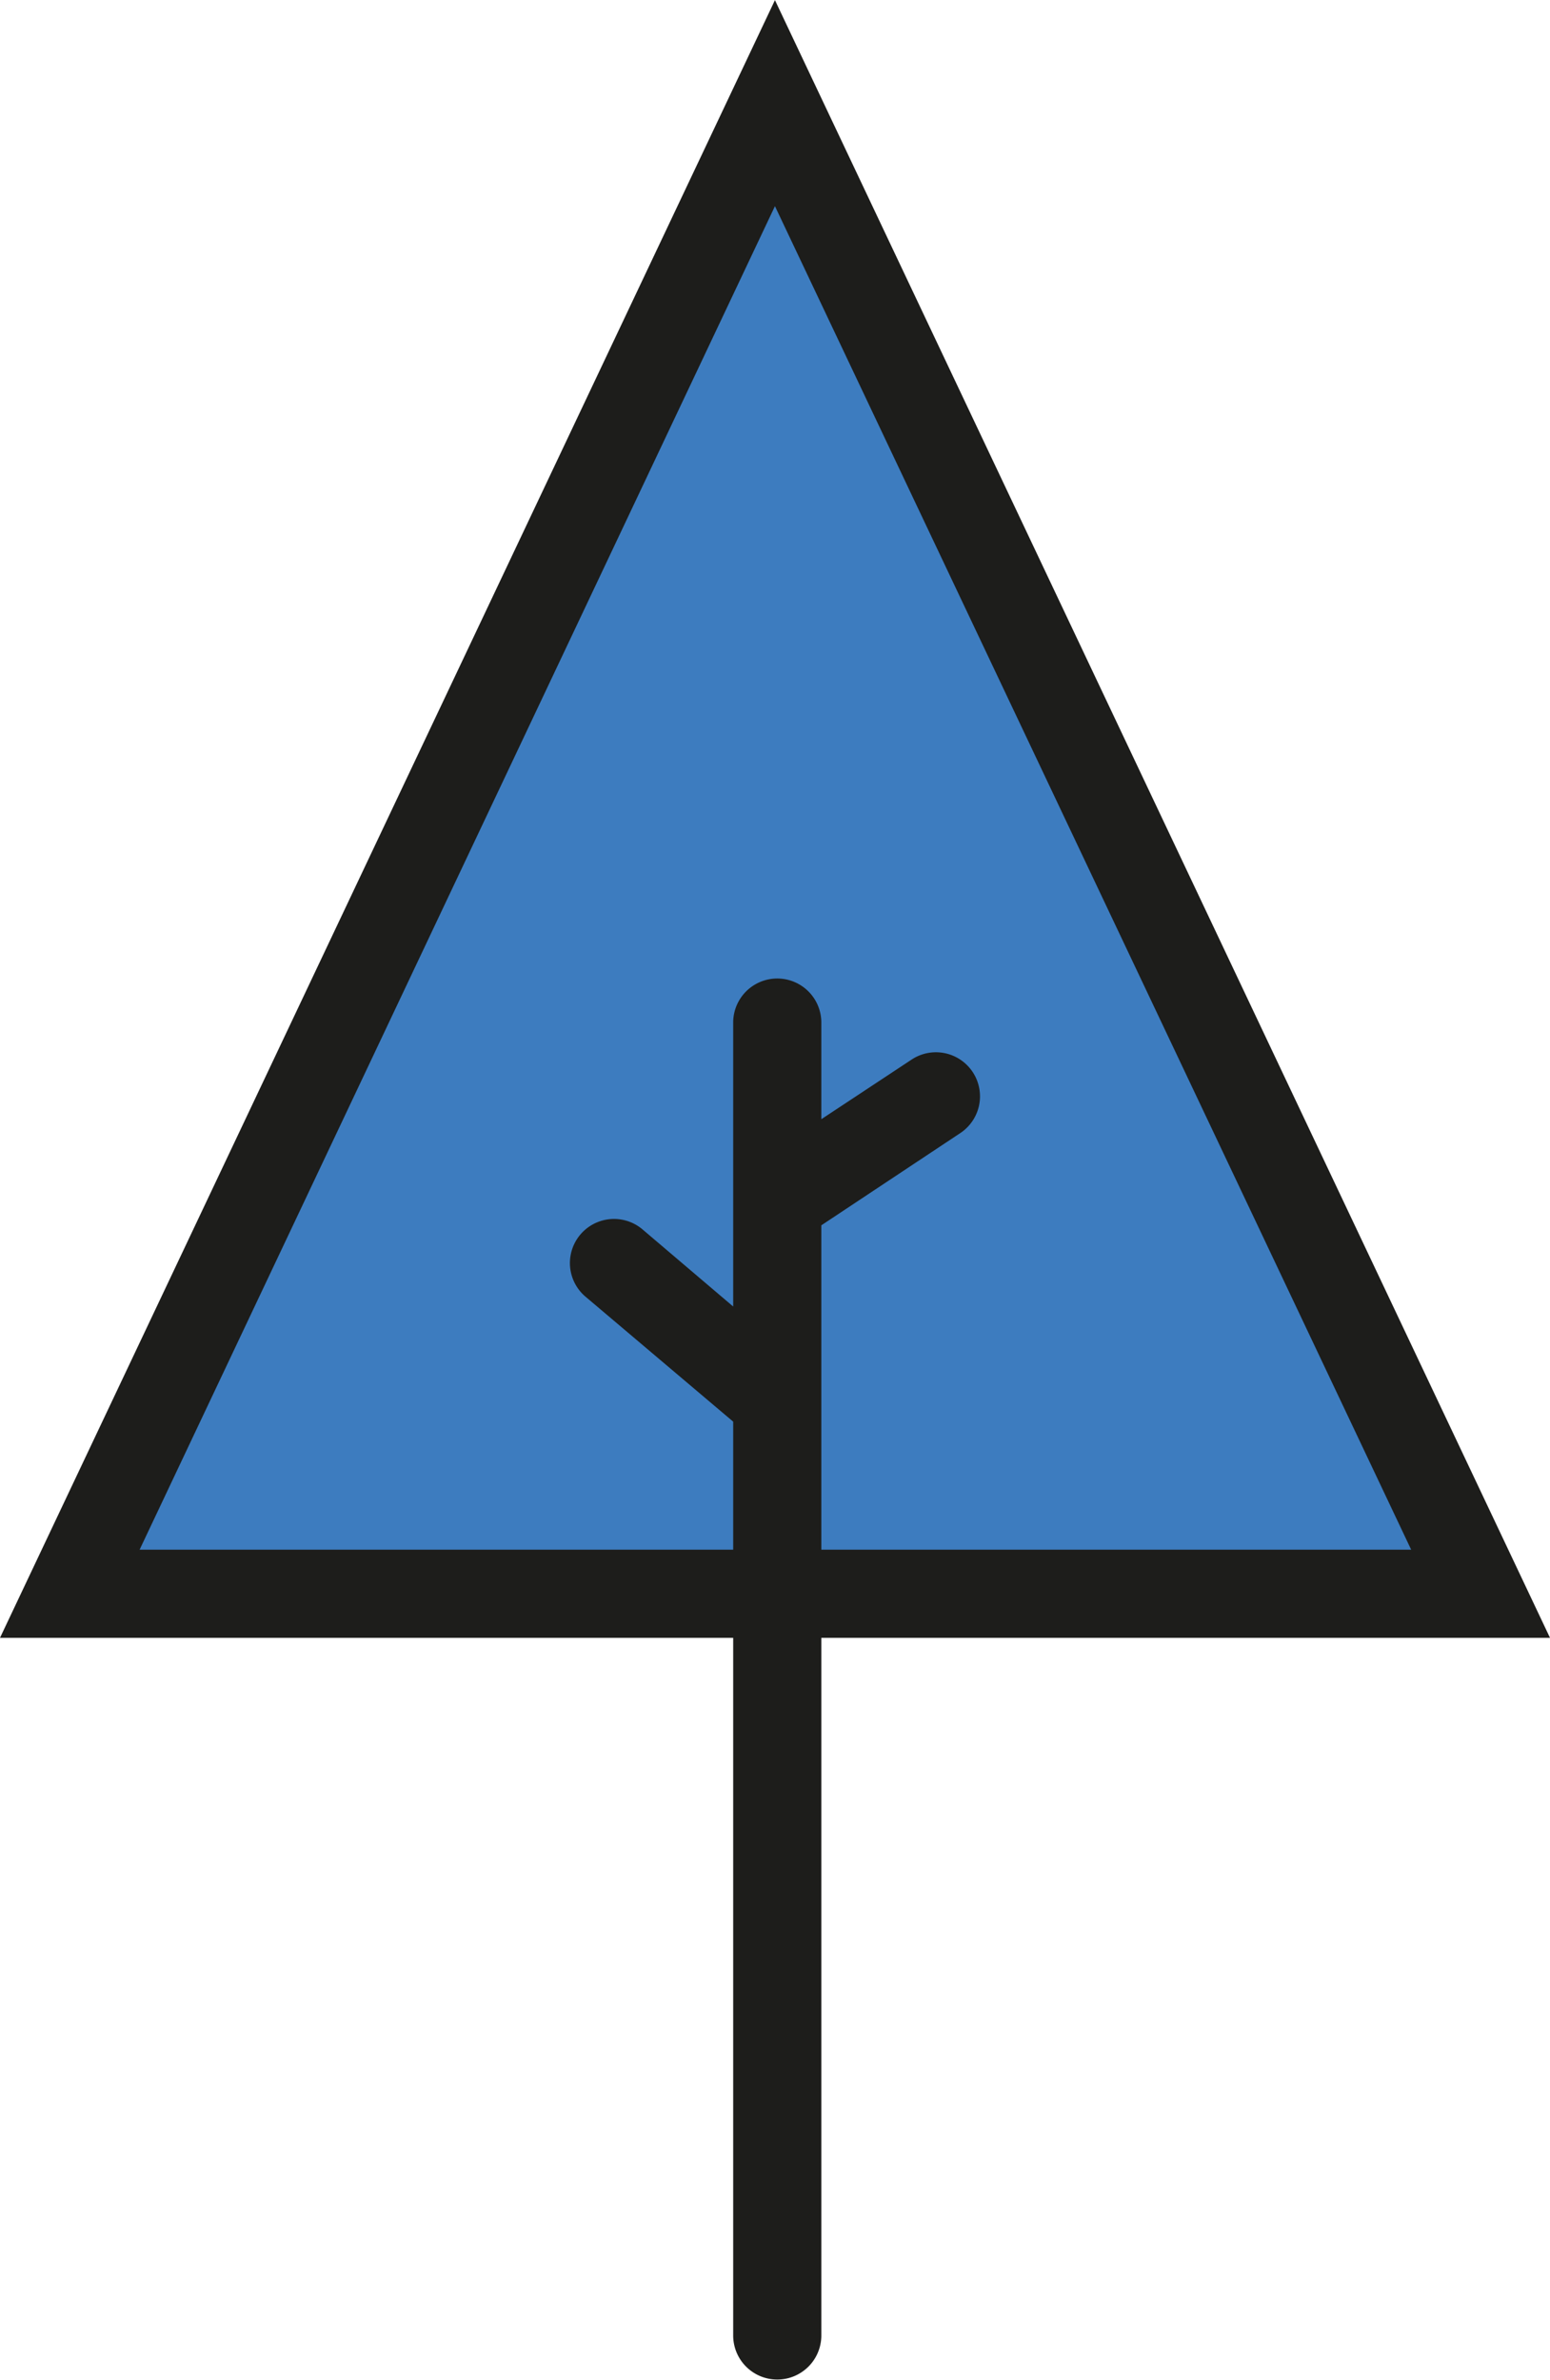 <svg xmlns="http://www.w3.org/2000/svg" width="49.62mm" height="76.2mm" viewBox="0 0 140.67 216"><polygon points="70.33 9.35 6.32 144.65 134.35 144.65 70.33 9.35" fill="#3d7cbf"/><path d="M259.92,216.07H119.25L189.58,67.43Zm-128-8h115.4L189.58,86.13Z" transform="translate(-119.25 -67.43)" fill="#1d1d1b"/><path d="M207.52,164.71a4,4,0,0,0-5.54-1.12L193.79,169v-8.77a4,4,0,0,0-8,0v16.18h0V186l-8.23-7a4,4,0,1,0-5.17,6.11l13.4,11.34v82.94a4,4,0,0,0,8,0V178.63l12.61-8.37A4,4,0,0,0,207.52,164.71Z" transform="translate(-119.25 -67.43)" fill="#1d1d1b"/></svg>